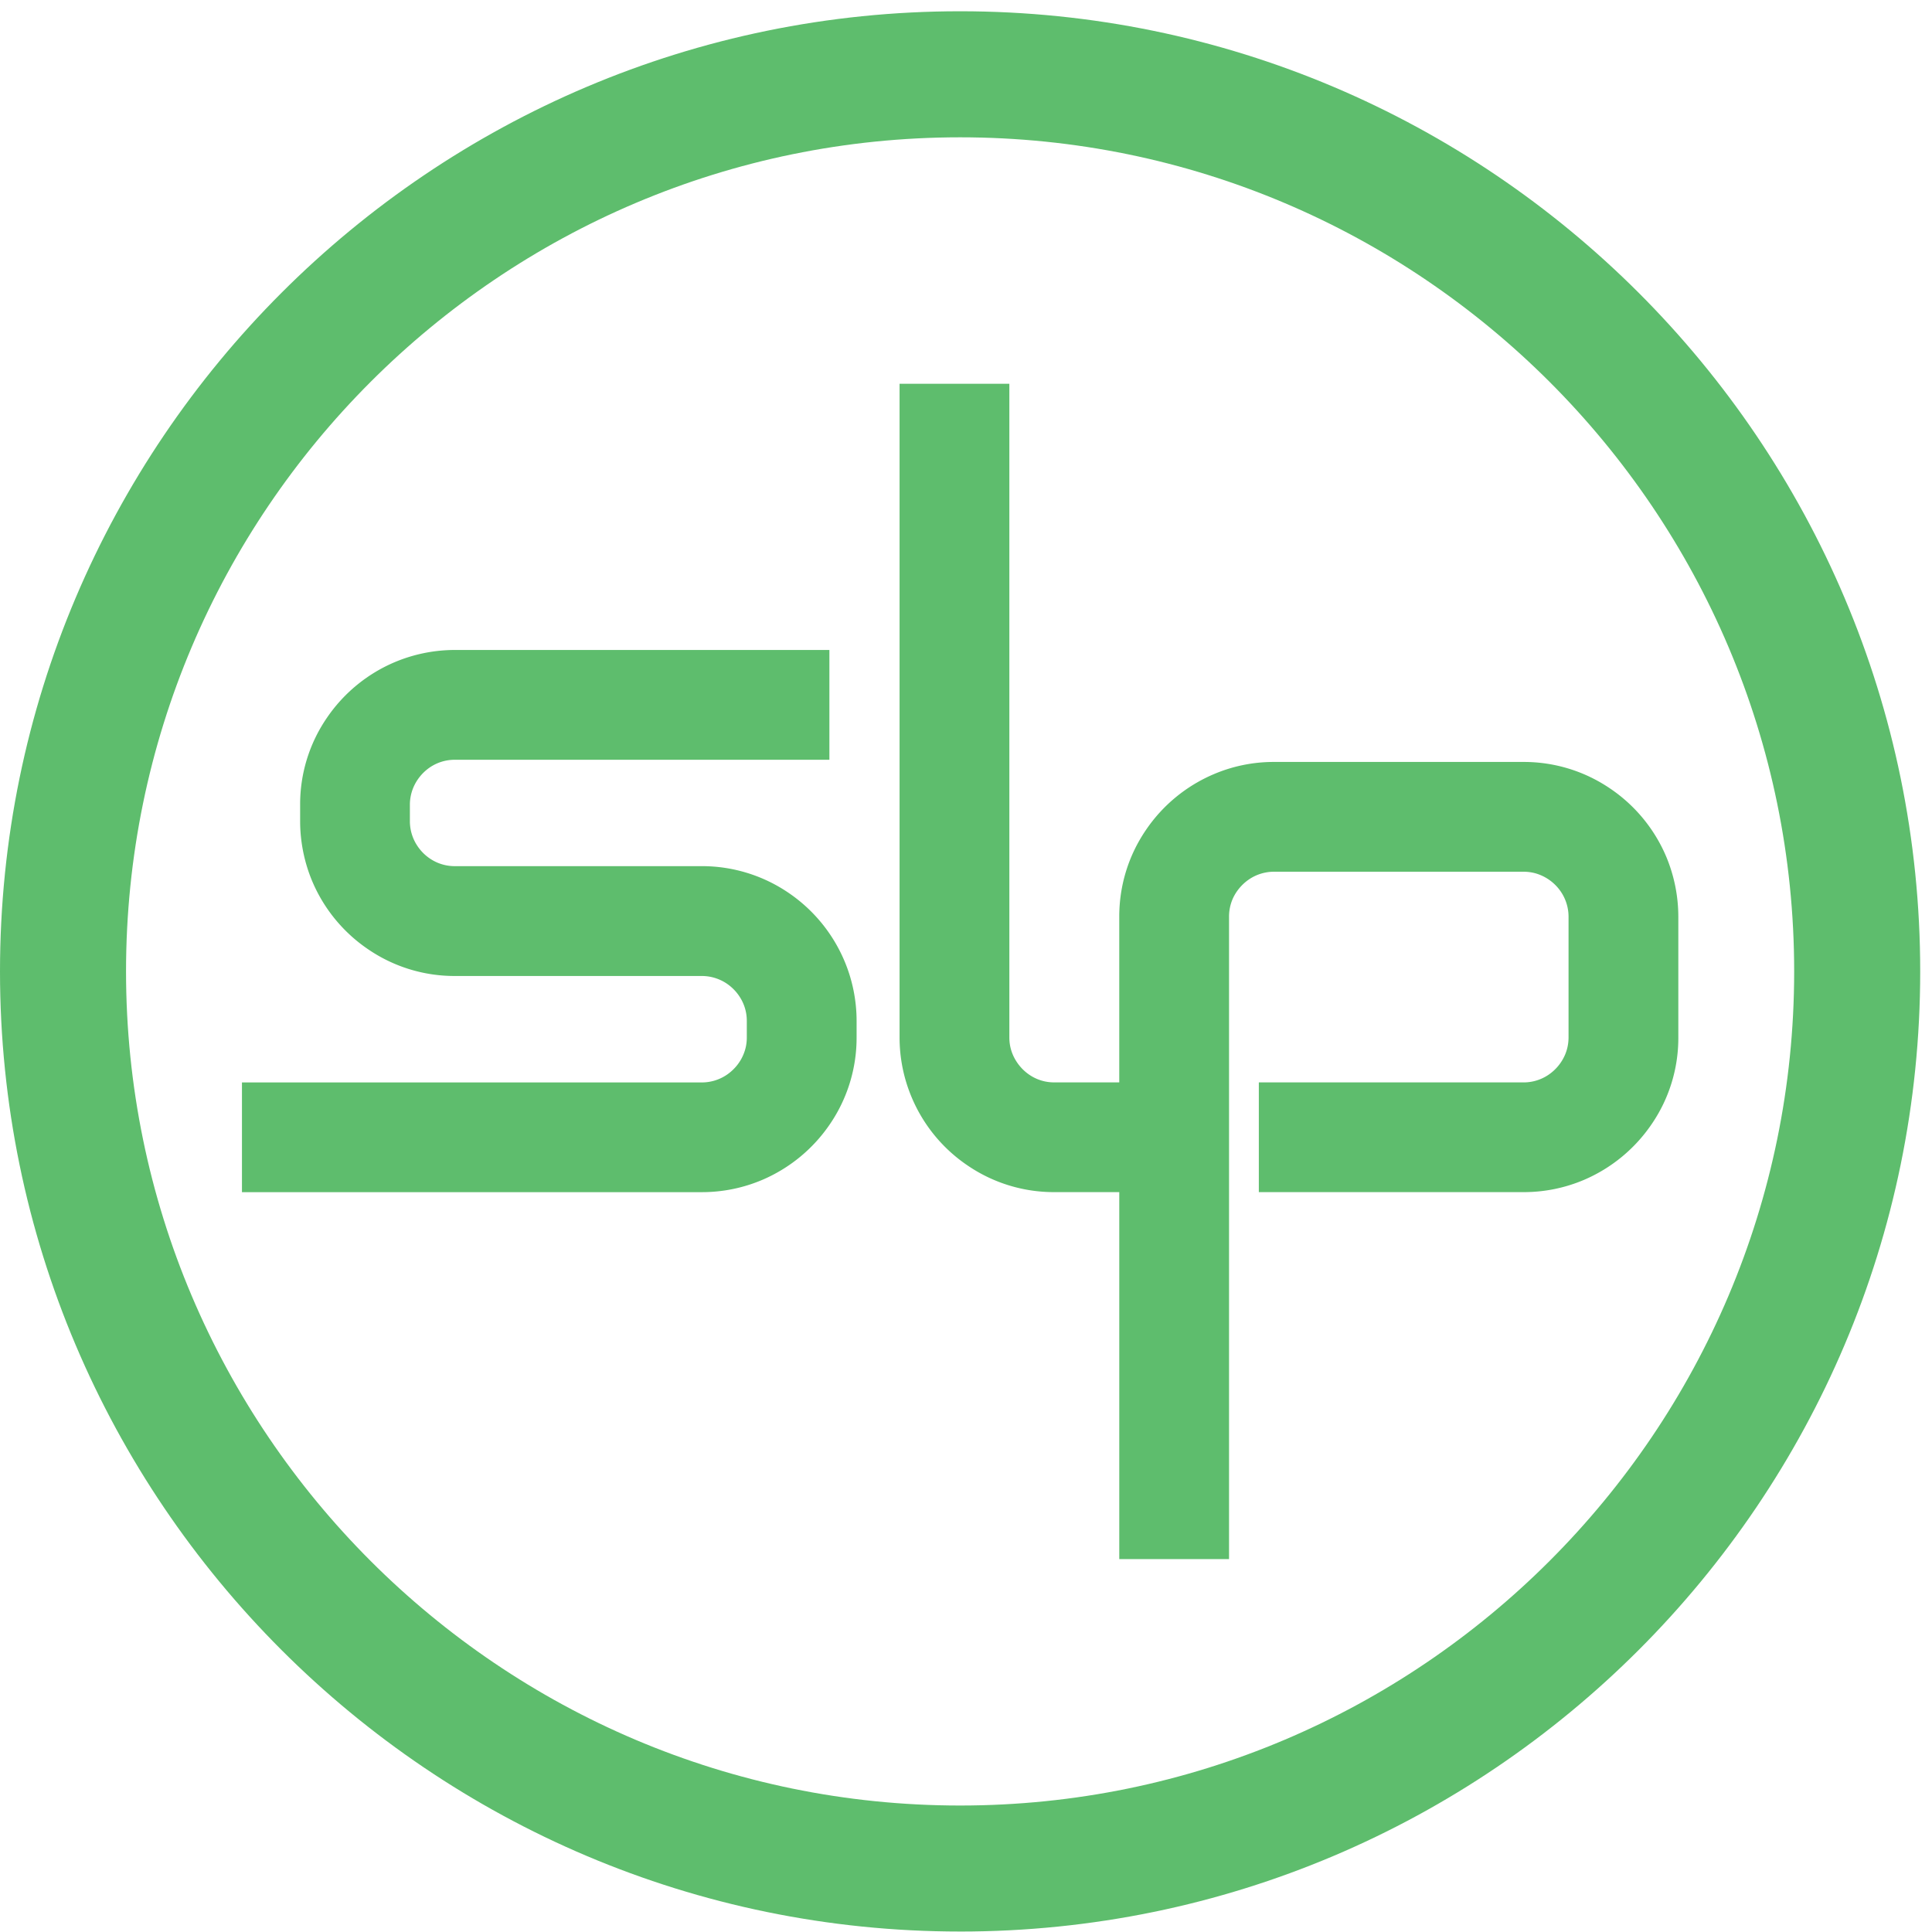<svg xmlns="http://www.w3.org/2000/svg" width="123" height="123">
  <g fill="#5EBD6D">
    <path d="M61.124 122.97C27.42 122.97 0 95.552 0 61.846 0 28.138 27.42.717 61.124.717c33.705 0 61.125 27.42 61.125 61.126 0 33.706-27.42 61.128-61.125 61.128zm0-114.228c-29.28 0-53.1 23.821-53.1 53.103 0 29.28 23.819 53.103 53.1 53.103 29.278 0 53.101-23.822 53.101-53.103.002-29.282-23.821-53.103-53.1-53.103z"/>
    <path d="M48.52 75.121a9.911 9.911 0 004.324-3.563 9.75 9.75 0 001.691-5.505v-1.061c0-1.306-.269-2.633-.782-3.833a9.887 9.887 0 00-3.56-4.324 9.78 9.78 0 00-5.498-1.692h-15.74c-.386 0-.746-.073-1.1-.22a2.9 2.9 0 01-1.272-1.053 2.831 2.831 0 01-.488-1.579v-1.063a2.83 2.83 0 01.224-1.097 2.952 2.952 0 011.05-1.277 2.82 2.82 0 011.584-.484h23.85v-6.99H28.954a9.895 9.895 0 00-3.834.78 9.889 9.889 0 00-4.322 3.561 9.714 9.714 0 00-1.69 5.507v1.06c0 1.307.27 2.633.777 3.832a9.873 9.873 0 003.567 4.326 9.735 9.735 0 005.493 1.69h15.74c.386.002.744.075 1.099.223.507.21.96.585 1.273 1.05a2.8 2.8 0 01.488 1.585v1.06c0 .387-.072.745-.223 1.098-.213.51-.589.961-1.05 1.273a2.83 2.83 0 01-1.585.488H15.404v6.985h29.283a9.804 9.804 0 003.832-.777zm29.726 24.137h-6.988V75.896H67.11a9.737 9.737 0 01-5.497-1.688 9.83 9.83 0 01-3.563-4.326 9.797 9.797 0 01-.779-3.83v-41.62h6.989v41.62c0 .567.162 1.1.488 1.582.312.465.761.841 1.269 1.055.353.149.715.22 1.1.222h4.14V58.358c0-1.973.582-3.875 1.69-5.505a9.892 9.892 0 014.327-3.565 9.726 9.726 0 013.834-.779h15.903c1.967 0 3.87.586 5.495 1.69a9.878 9.878 0 013.567 4.324 9.94 9.94 0 01.777 3.835v7.694a9.695 9.695 0 01-1.69 5.504 9.926 9.926 0 01-4.322 3.563 9.772 9.772 0 01-3.835.777h-16.86v-6.985h16.86a2.82 2.82 0 001.585-.488 2.944 2.944 0 001.05-1.273c.15-.356.22-.713.223-1.098v-7.698a2.853 2.853 0 00-.488-1.583 2.923 2.923 0 00-1.275-1.05c-.35-.15-.71-.221-1.097-.223H81.098a2.828 2.828 0 00-1.577.486c-.463.314-.84.766-1.056 1.275a2.843 2.843 0 00-.219 1.099v40.9z"/>
  </g>
</svg>
